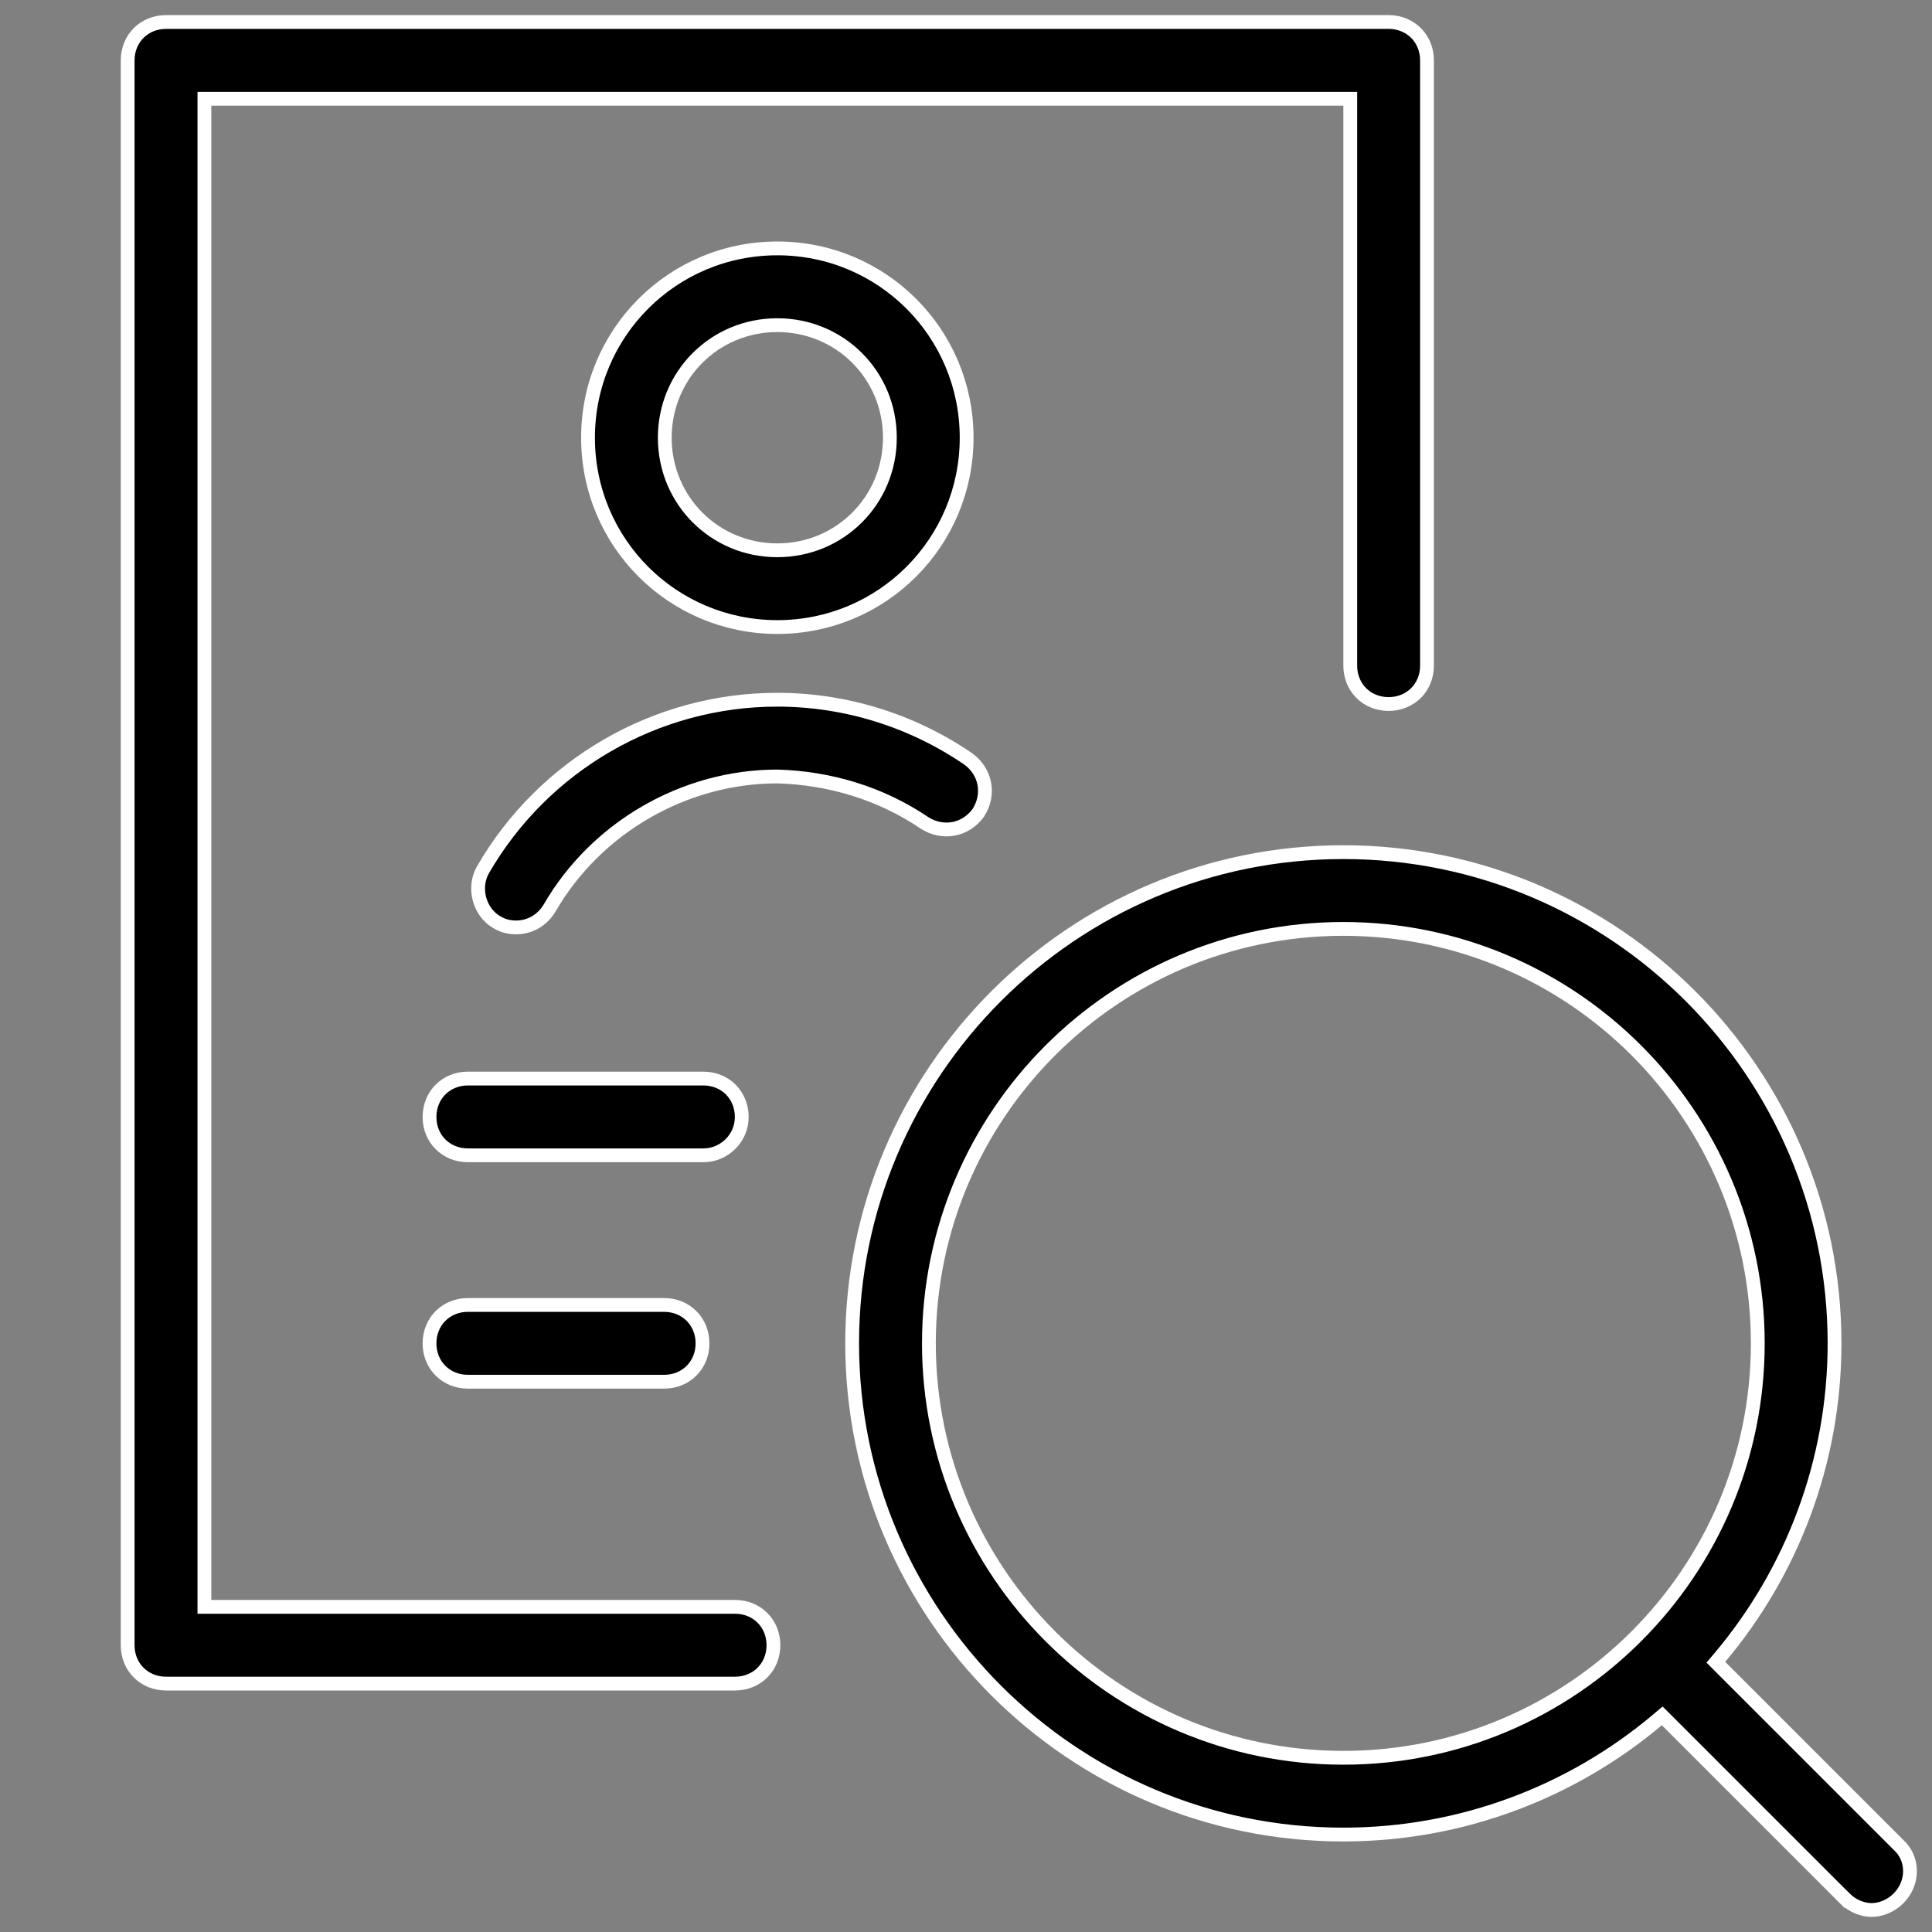 <svg width="70" height="70" viewBox="0 0 70 70" fill="none" xmlns="http://www.w3.org/2000/svg">
<rect x="0" y="0" width="70" height="70" fill="#808080" stroke="none"/>
<path d="M7.406 57.969V58.219H7.656H26.632C27.424 58.219 28.023 58.818 28.023 59.609C28.023 60.401 27.424 61 26.632 61H6.016C5.224 61 4.625 60.401 4.625 59.609V2.188C4.625 1.396 5.224 0.797 6.016 0.797H50.312C51.104 0.797 51.703 1.396 51.703 2.188V24.117C51.703 24.909 51.104 25.508 50.312 25.508C49.521 25.508 48.922 24.909 48.922 24.117V3.828V3.578H48.672H7.656H7.406V3.828V57.969ZM18.011 33.418L18.011 33.418L18.006 33.416C17.363 33.048 17.128 32.163 17.498 31.515C19.696 27.71 23.77 25.352 28.164 25.352C30.628 25.352 33.039 26.102 35.076 27.494C35.726 27.96 35.867 28.79 35.449 29.445C34.981 30.095 34.152 30.234 33.497 29.815C31.924 28.748 30.074 28.189 28.171 28.133L28.171 28.133H28.164C24.794 28.133 21.595 29.985 19.91 32.905C19.629 33.372 19.164 33.602 18.703 33.602C18.466 33.602 18.239 33.555 18.011 33.418ZM60.388 62.331L60.225 62.169L60.05 62.317C56.976 64.906 52.986 66.469 48.672 66.469C38.857 66.469 30.875 58.487 30.875 48.672C30.875 38.857 38.857 30.875 48.672 30.875C58.487 30.875 66.469 38.857 66.469 48.672C66.469 52.986 64.906 56.976 62.317 60.05L62.169 60.225L62.331 60.388L68.784 66.841L68.784 66.841L68.792 66.849C69.335 67.347 69.347 68.221 68.784 68.784C68.503 69.065 68.129 69.203 67.812 69.203C67.496 69.203 67.122 69.065 66.841 68.784L66.664 68.961L66.841 68.784L60.388 62.331ZM21.305 15.859C21.305 12.06 24.365 9 28.164 9C31.963 9 35.023 12.06 35.023 15.859C35.023 19.659 31.963 22.719 28.164 22.719C24.365 22.719 21.305 19.659 21.305 15.859ZM32.242 15.859C32.242 13.588 30.435 11.781 28.164 11.781C25.893 11.781 24.086 13.588 24.086 15.859C24.086 18.13 25.893 19.938 28.164 19.938C30.435 19.938 32.242 18.13 32.242 15.859ZM63.688 48.672C63.688 40.385 56.958 33.656 48.672 33.656C40.385 33.656 33.656 40.385 33.656 48.672C33.656 56.958 40.385 63.688 48.672 63.688C56.958 63.688 63.688 56.958 63.688 48.672ZM15.562 40.469C15.562 39.677 16.162 39.078 16.953 39.078H25.484C26.276 39.078 26.875 39.677 26.875 40.469C26.875 41.255 26.227 41.859 25.484 41.859H16.953C16.162 41.859 15.562 41.26 15.562 40.469ZM15.562 48.672C15.562 47.88 16.162 47.281 16.953 47.281H24.062C24.854 47.281 25.453 47.88 25.453 48.672C25.453 49.464 24.854 50.062 24.062 50.062H16.953C16.162 50.062 15.562 49.464 15.562 48.672Z" fill="black" stroke="white" stroke-width="0.5"/>
</svg>
